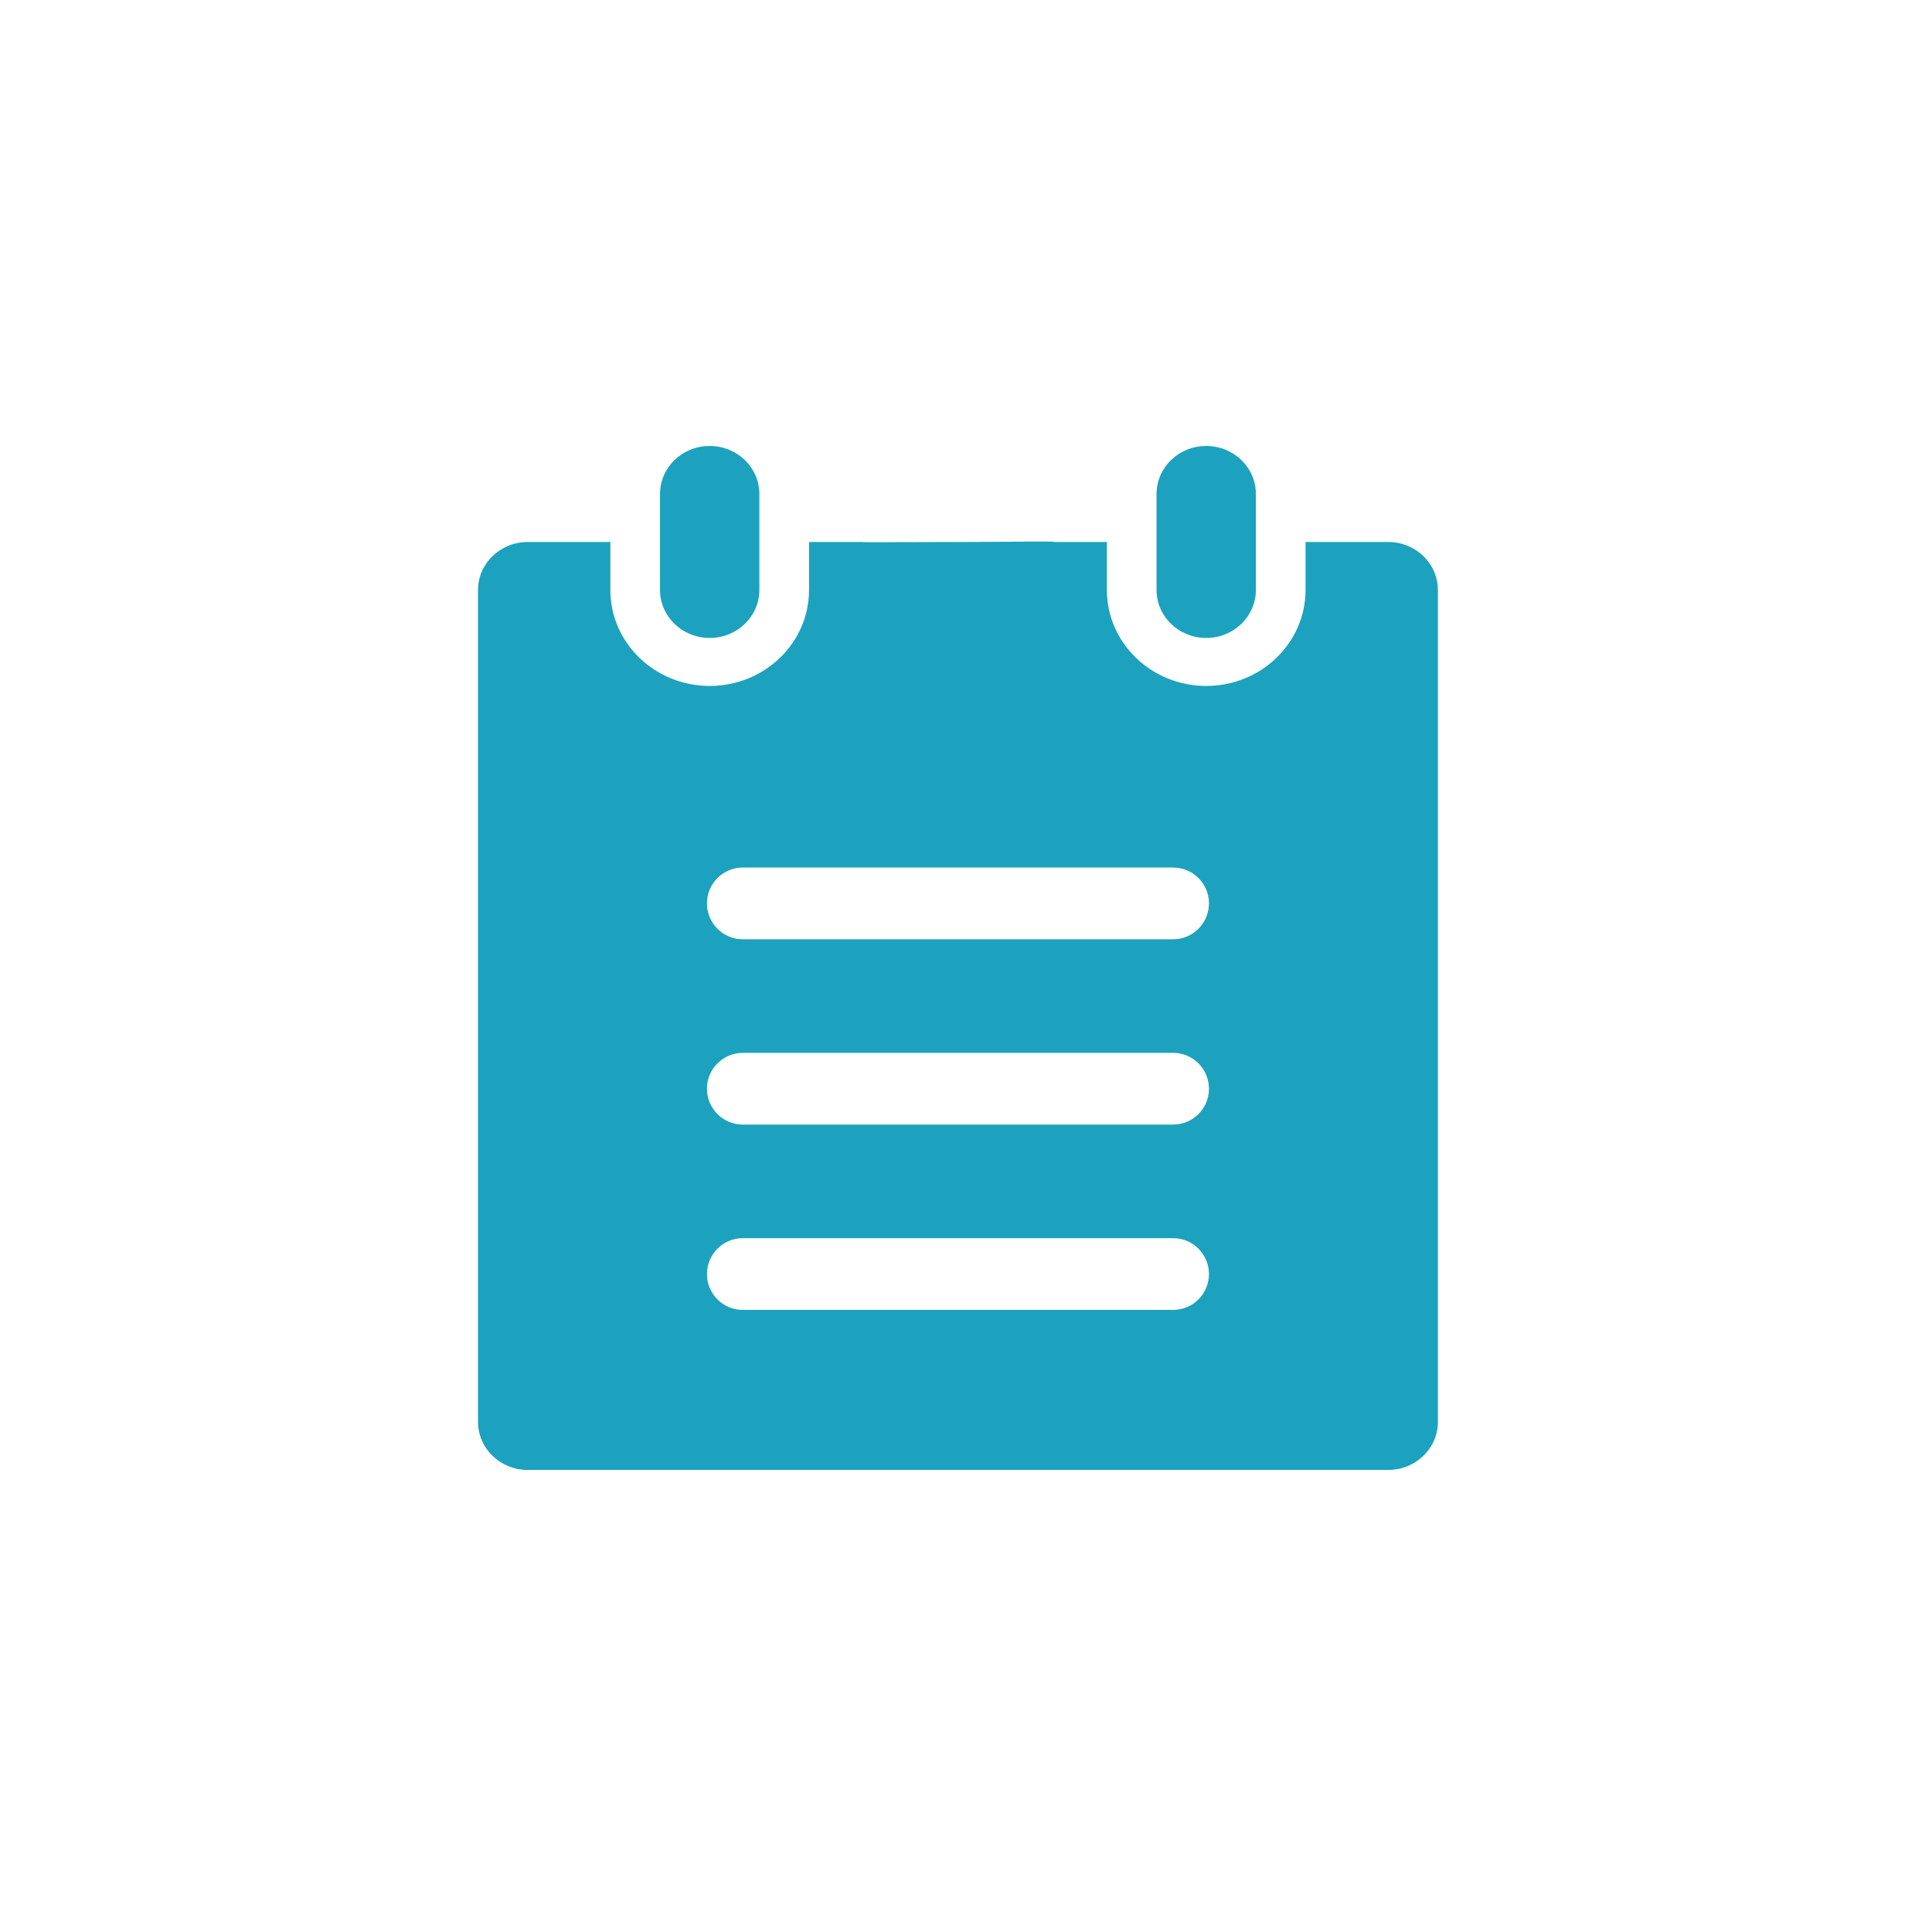 <?xml version="1.0" encoding="UTF-8"?>
<svg width="24px" height="24px" viewBox="0 0 24 24" version="1.1" xmlns="http://www.w3.org/2000/svg" xmlns:xlink="http://www.w3.org/1999/xlink">
    <!-- Generator: Sketch 64 (93537) - https://sketch.com -->
    <title>icon/个人中心/订单详情</title>
    <desc>Created with Sketch.</desc>
    <g id="icon/个人中心/订单详情" stroke="none" stroke-width="1" fill="none" fill-rule="evenodd">
        <g id="退出-2" transform="translate(5, 4)" fill="#000000" fill-rule="nonzero" opacity="0">
            <rect id="矩形" x="0" y="0" width="16" height="16"></rect>
        </g>
        <g id="订单详情-订单编号" transform="translate(5.5, 5.5)" fill-rule="nonzero">
            <rect id="矩形" fill="#000000" opacity="0" x="0" y="0" width="12.8" height="12.8"></rect>
            <path d="M9.484,2.425 C9.825,2.425 10.101,2.158 10.101,1.829 L10.101,0.636 C10.101,0.307 9.825,0.04 9.484,0.04 C9.143,0.04 8.867,0.307 8.867,0.636 L8.867,1.829 C8.867,2.158 9.143,2.425 9.484,2.425 L9.484,2.425 Z M3.316,2.425 C3.657,2.425 3.933,2.158 3.933,1.829 L3.933,0.636 C3.933,0.307 3.657,0.04 3.316,0.04 C2.975,0.04 2.699,0.307 2.699,0.636 L2.699,1.829 C2.699,2.158 2.975,2.425 3.316,2.425 L3.316,2.425 Z" id="形状" fill="#1CA2BE"></path>
            <path d="M11.746,1.233 L10.718,1.233 L10.718,1.829 C10.718,2.487 10.165,3.021 9.484,3.021 C8.803,3.021 8.25,2.487 8.25,1.829 L8.25,1.233 L7.593,1.233 C7.593,1.219 7.081,1.233 6.4,1.233 C5.719,1.233 5.208,1.239 5.208,1.233 L4.55,1.233 L4.55,1.829 C4.55,2.487 3.998,3.021 3.316,3.021 C2.635,3.021 2.082,2.487 2.082,1.829 L2.082,1.233 L1.054,1.233 C0.714,1.233 0.438,1.5 0.438,1.829 L0.438,12.164 C0.438,12.493 0.714,12.76 1.054,12.76 L11.746,12.76 C12.086,12.76 12.362,12.493 12.362,12.164 L12.362,1.829 C12.362,1.5 12.086,1.233 11.746,1.233 L11.746,1.233 Z M9.073,10.772 L3.727,10.772 C3.481,10.772 3.282,10.573 3.282,10.327 C3.282,10.081 3.481,9.881 3.727,9.881 L9.073,9.881 C9.319,9.881 9.518,10.081 9.518,10.327 C9.518,10.573 9.319,10.772 9.073,10.772 Z M9.073,8.47 L3.727,8.47 C3.481,8.47 3.282,8.27 3.282,8.025 C3.282,7.779 3.481,7.579 3.727,7.579 L9.073,7.579 C9.319,7.579 9.518,7.779 9.518,8.025 C9.518,8.27 9.319,8.47 9.073,8.47 Z M9.073,6.168 L3.727,6.168 C3.481,6.168 3.282,5.968 3.282,5.722 C3.282,5.476 3.481,5.277 3.727,5.277 L9.073,5.277 C9.319,5.277 9.518,5.476 9.518,5.722 C9.518,5.968 9.319,6.168 9.073,6.168 Z" id="形状" fill="#1CA2BE"></path>
        </g>
    </g>
</svg>